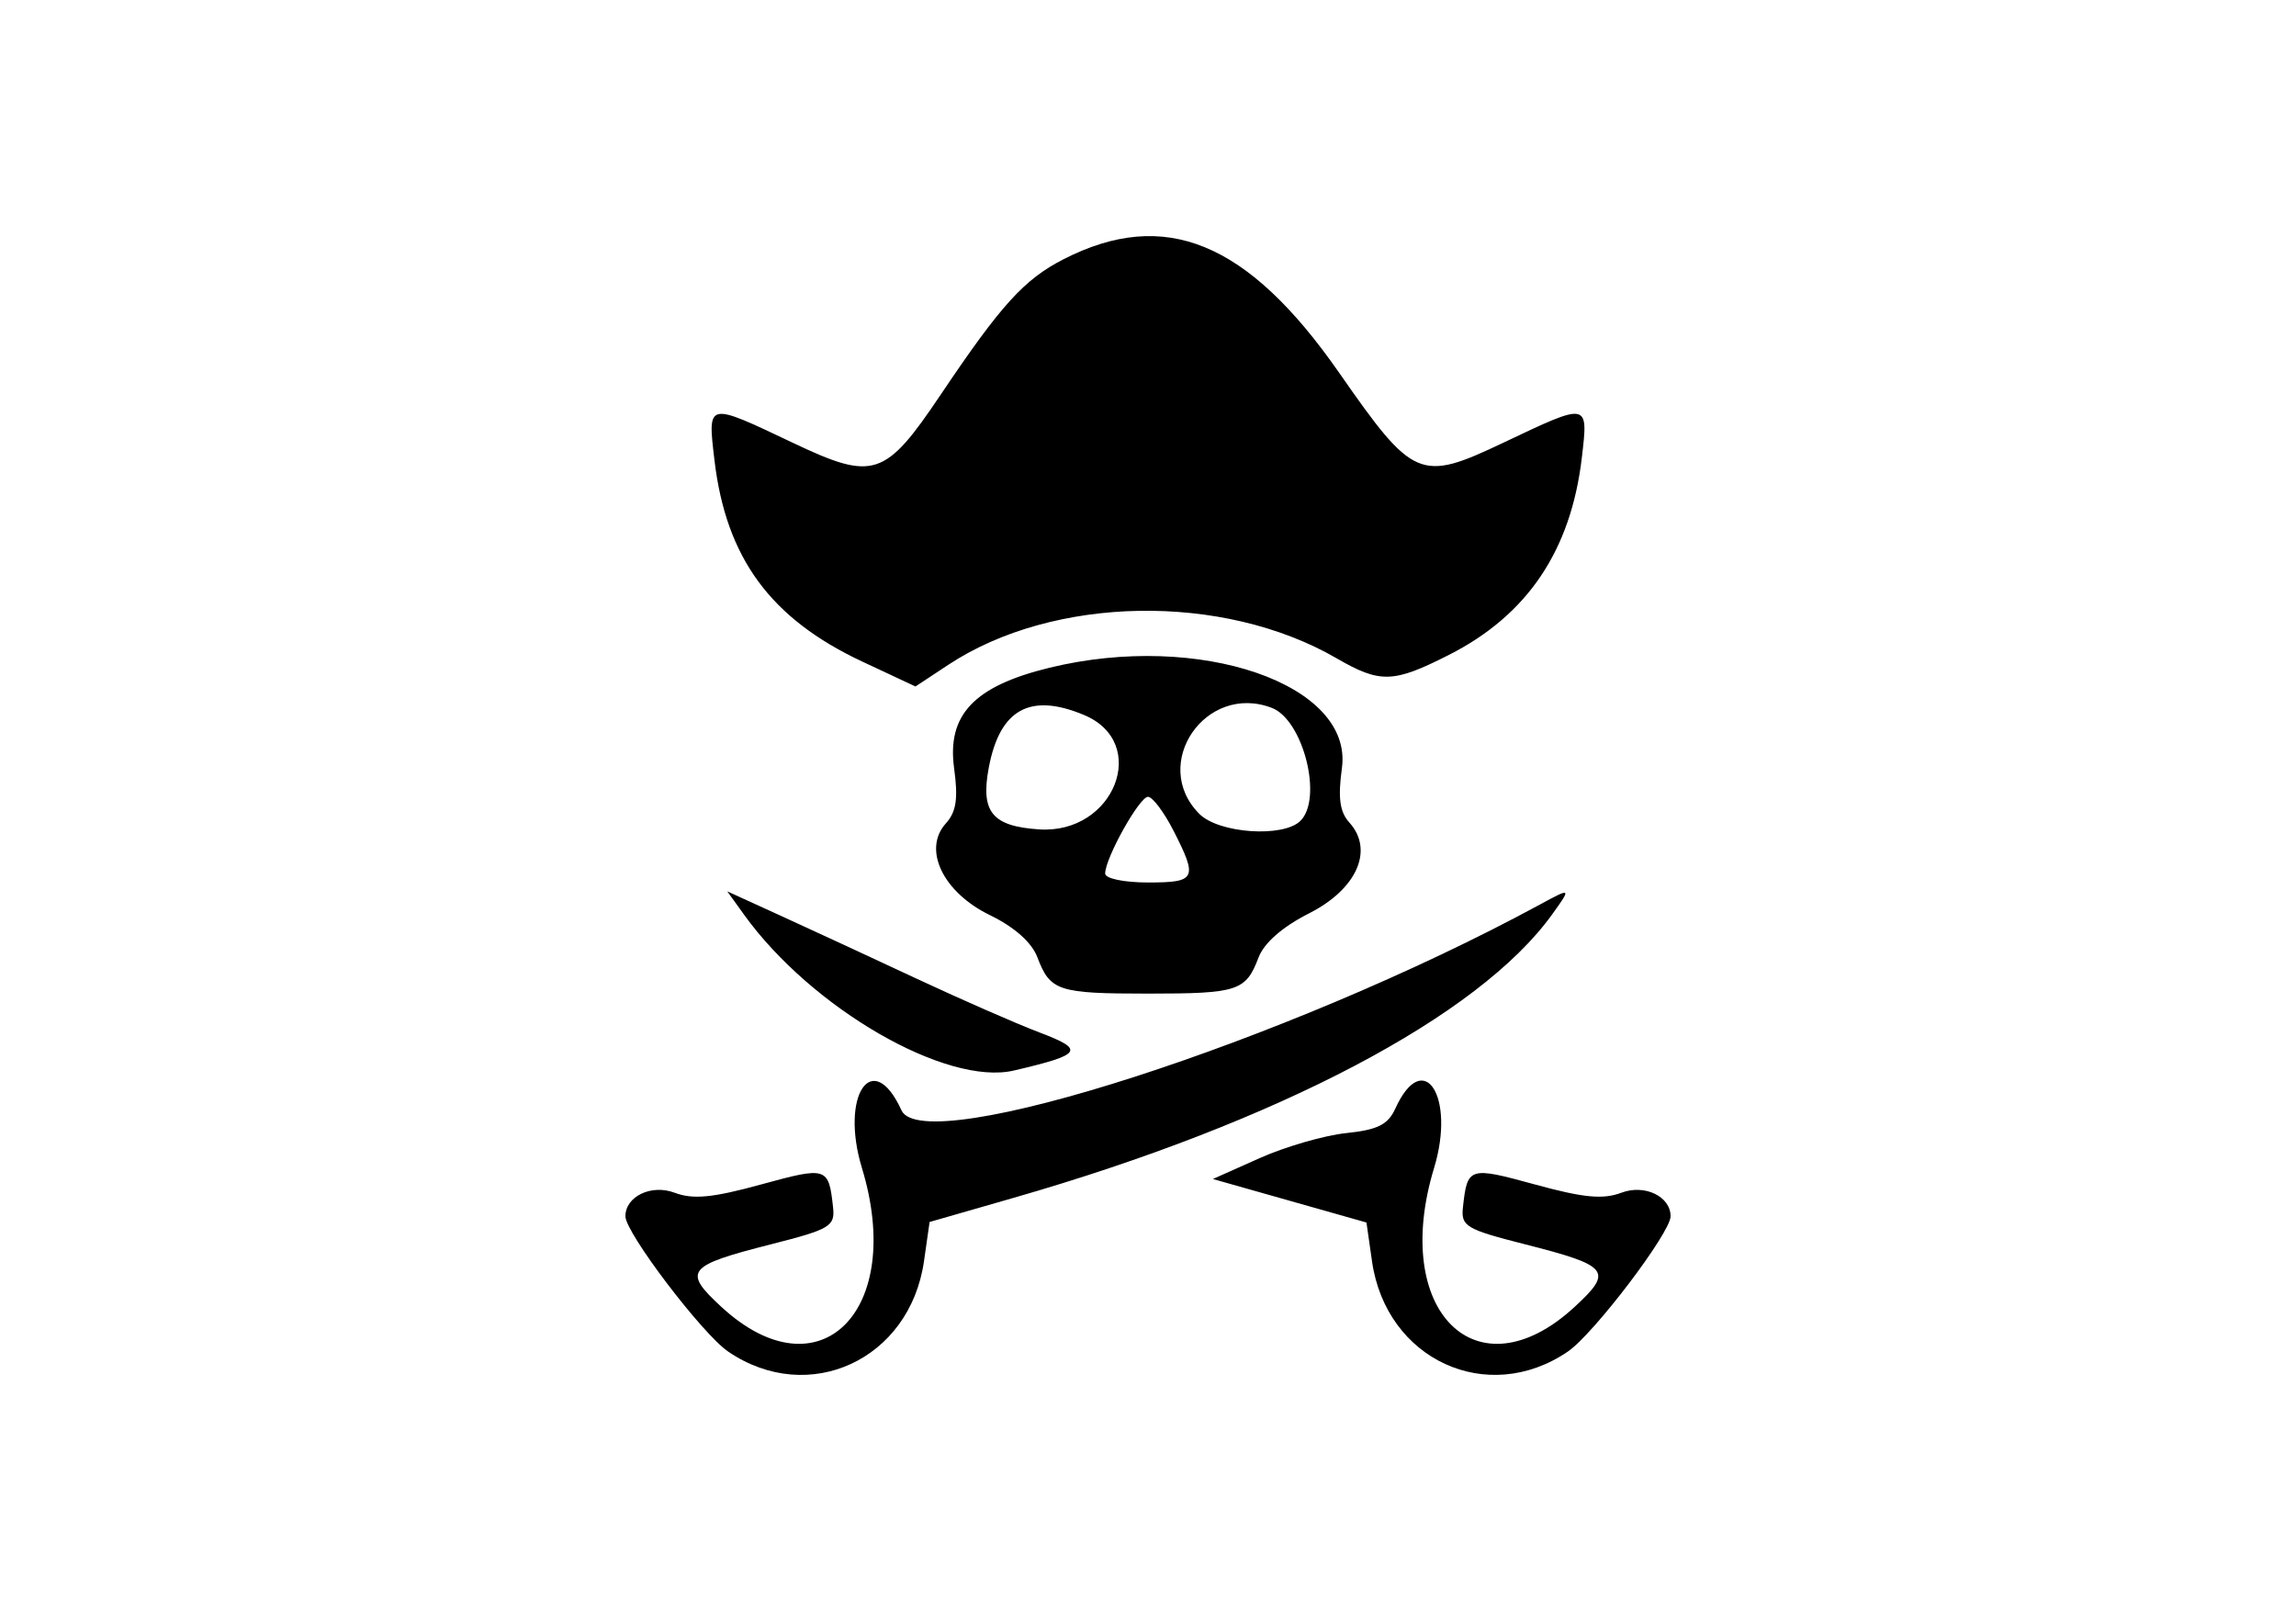 <svg id="svg" version="1.1" xmlns="http://www.w3.org/2000/svg" xmlns:xlink="http://www.w3.org/1999/xlink" width="400" height="280.597" viewBox="0, 0, 400,280.597"><g id="svgg"><path id="path0" d="M185.282 45.164 C 178.417 48.678,174.398 53.107,163.903 68.723 C 154.182 83.188,152.217 83.828,138.112 77.130 C 123.107 70.004,123.273 69.967,124.464 80.106 C 126.472 97.190,134.230 107.765,150.257 115.265 L 159.490 119.585 165.193 115.821 C 183.527 103.718,213.041 103.213,232.836 114.664 C 240.461 119.075,242.706 119.010,252.410 114.093 C 266.096 107.157,273.678 95.911,275.581 79.722 C 276.722 70.014,276.829 70.034,261.888 77.130 C 247.402 84.009,246.241 83.514,233.310 64.946 C 217.387 42.080,202.936 36.128,185.282 45.164 M182.836 116.321 C 169.693 119.521,164.946 124.531,166.224 133.852 C 166.947 139.127,166.600 141.433,164.784 143.439 C 160.690 147.964,164.278 155.444,172.445 159.412 C 176.741 161.500,179.738 164.158,180.727 166.759 C 182.965 172.647,184.310 173.089,200.000 173.089 C 215.665 173.089,217.037 172.642,219.252 166.815 C 220.228 164.247,223.423 161.456,228.099 159.087 C 236.398 154.881,239.407 148.071,235.080 143.290 C 233.405 141.439,233.071 138.998,233.783 133.804 C 235.789 119.168,208.960 109.961,182.836 116.321 M188.854 124.551 C 200.399 129.374,194.141 145.344,181.044 144.482 C 172.846 143.942,170.813 141.456,172.259 133.742 C 174.173 123.545,179.450 120.622,188.854 124.551 M221.575 123.315 C 227.035 125.411,230.498 139.054,226.567 142.985 C 223.594 145.958,212.360 145.196,208.955 141.791 C 200.298 133.134,210.031 118.885,221.575 123.315 M204.447 144.717 C 208.713 153.078,208.390 153.731,200.000 153.731 C 195.829 153.731,192.537 153.047,192.537 152.179 C 192.537 149.493,198.501 138.806,200.000 138.806 C 200.788 138.806,202.789 141.466,204.447 144.717 M129.637 159.353 C 141.396 175.675,164.893 189.236,176.651 186.486 C 188.570 183.698,189.109 182.893,181.088 179.854 C 177.124 178.352,167.500 174.139,159.701 170.492 C 151.903 166.845,141.287 161.929,136.110 159.568 L 126.698 155.273 129.637 159.353 M268.260 157.583 C 224.311 181.421,160.894 201.856,157.049 193.418 C 152.026 182.393,146.293 190.762,150.163 203.470 C 157.758 228.413,142.713 243.335,125.724 227.707 C 118.888 221.419,119.611 220.497,134.328 216.758 C 144.614 214.145,145.491 213.622,145.132 210.315 C 144.367 203.280,144.078 203.188,132.587 206.339 C 124.115 208.662,120.732 208.985,117.530 207.776 C 113.480 206.247,108.955 208.413,108.955 211.880 C 108.955 214.742,122.348 232.373,126.858 235.448 C 140.892 245.014,158.518 236.872,160.976 219.688 L 161.950 212.874 176.598 208.663 C 222.721 195.402,257.618 177.044,270.381 159.328 C 273.781 154.609,273.765 154.596,268.260 157.583 M243.092 193.109 C 241.812 195.918,240.013 196.818,234.541 197.387 C 230.730 197.784,223.943 199.746,219.458 201.747 L 211.303 205.386 224.682 209.175 L 238.060 212.965 239.029 219.734 C 241.485 236.873,259.128 245.001,273.142 235.448 C 277.652 232.373,291.045 214.742,291.045 211.880 C 291.045 208.413,286.520 206.247,282.470 207.776 C 279.268 208.985,275.885 208.662,267.413 206.339 C 255.922 203.188,255.633 203.280,254.868 210.315 C 254.509 213.622,255.386 214.145,265.672 216.758 C 280.389 220.497,281.112 221.419,274.276 227.707 C 257.287 243.335,242.242 228.413,249.837 203.470 C 253.631 191.010,247.994 182.350,243.092 193.109 " stroke="none" fill="#000000" fill-rule="evenodd"></path></g></svg>